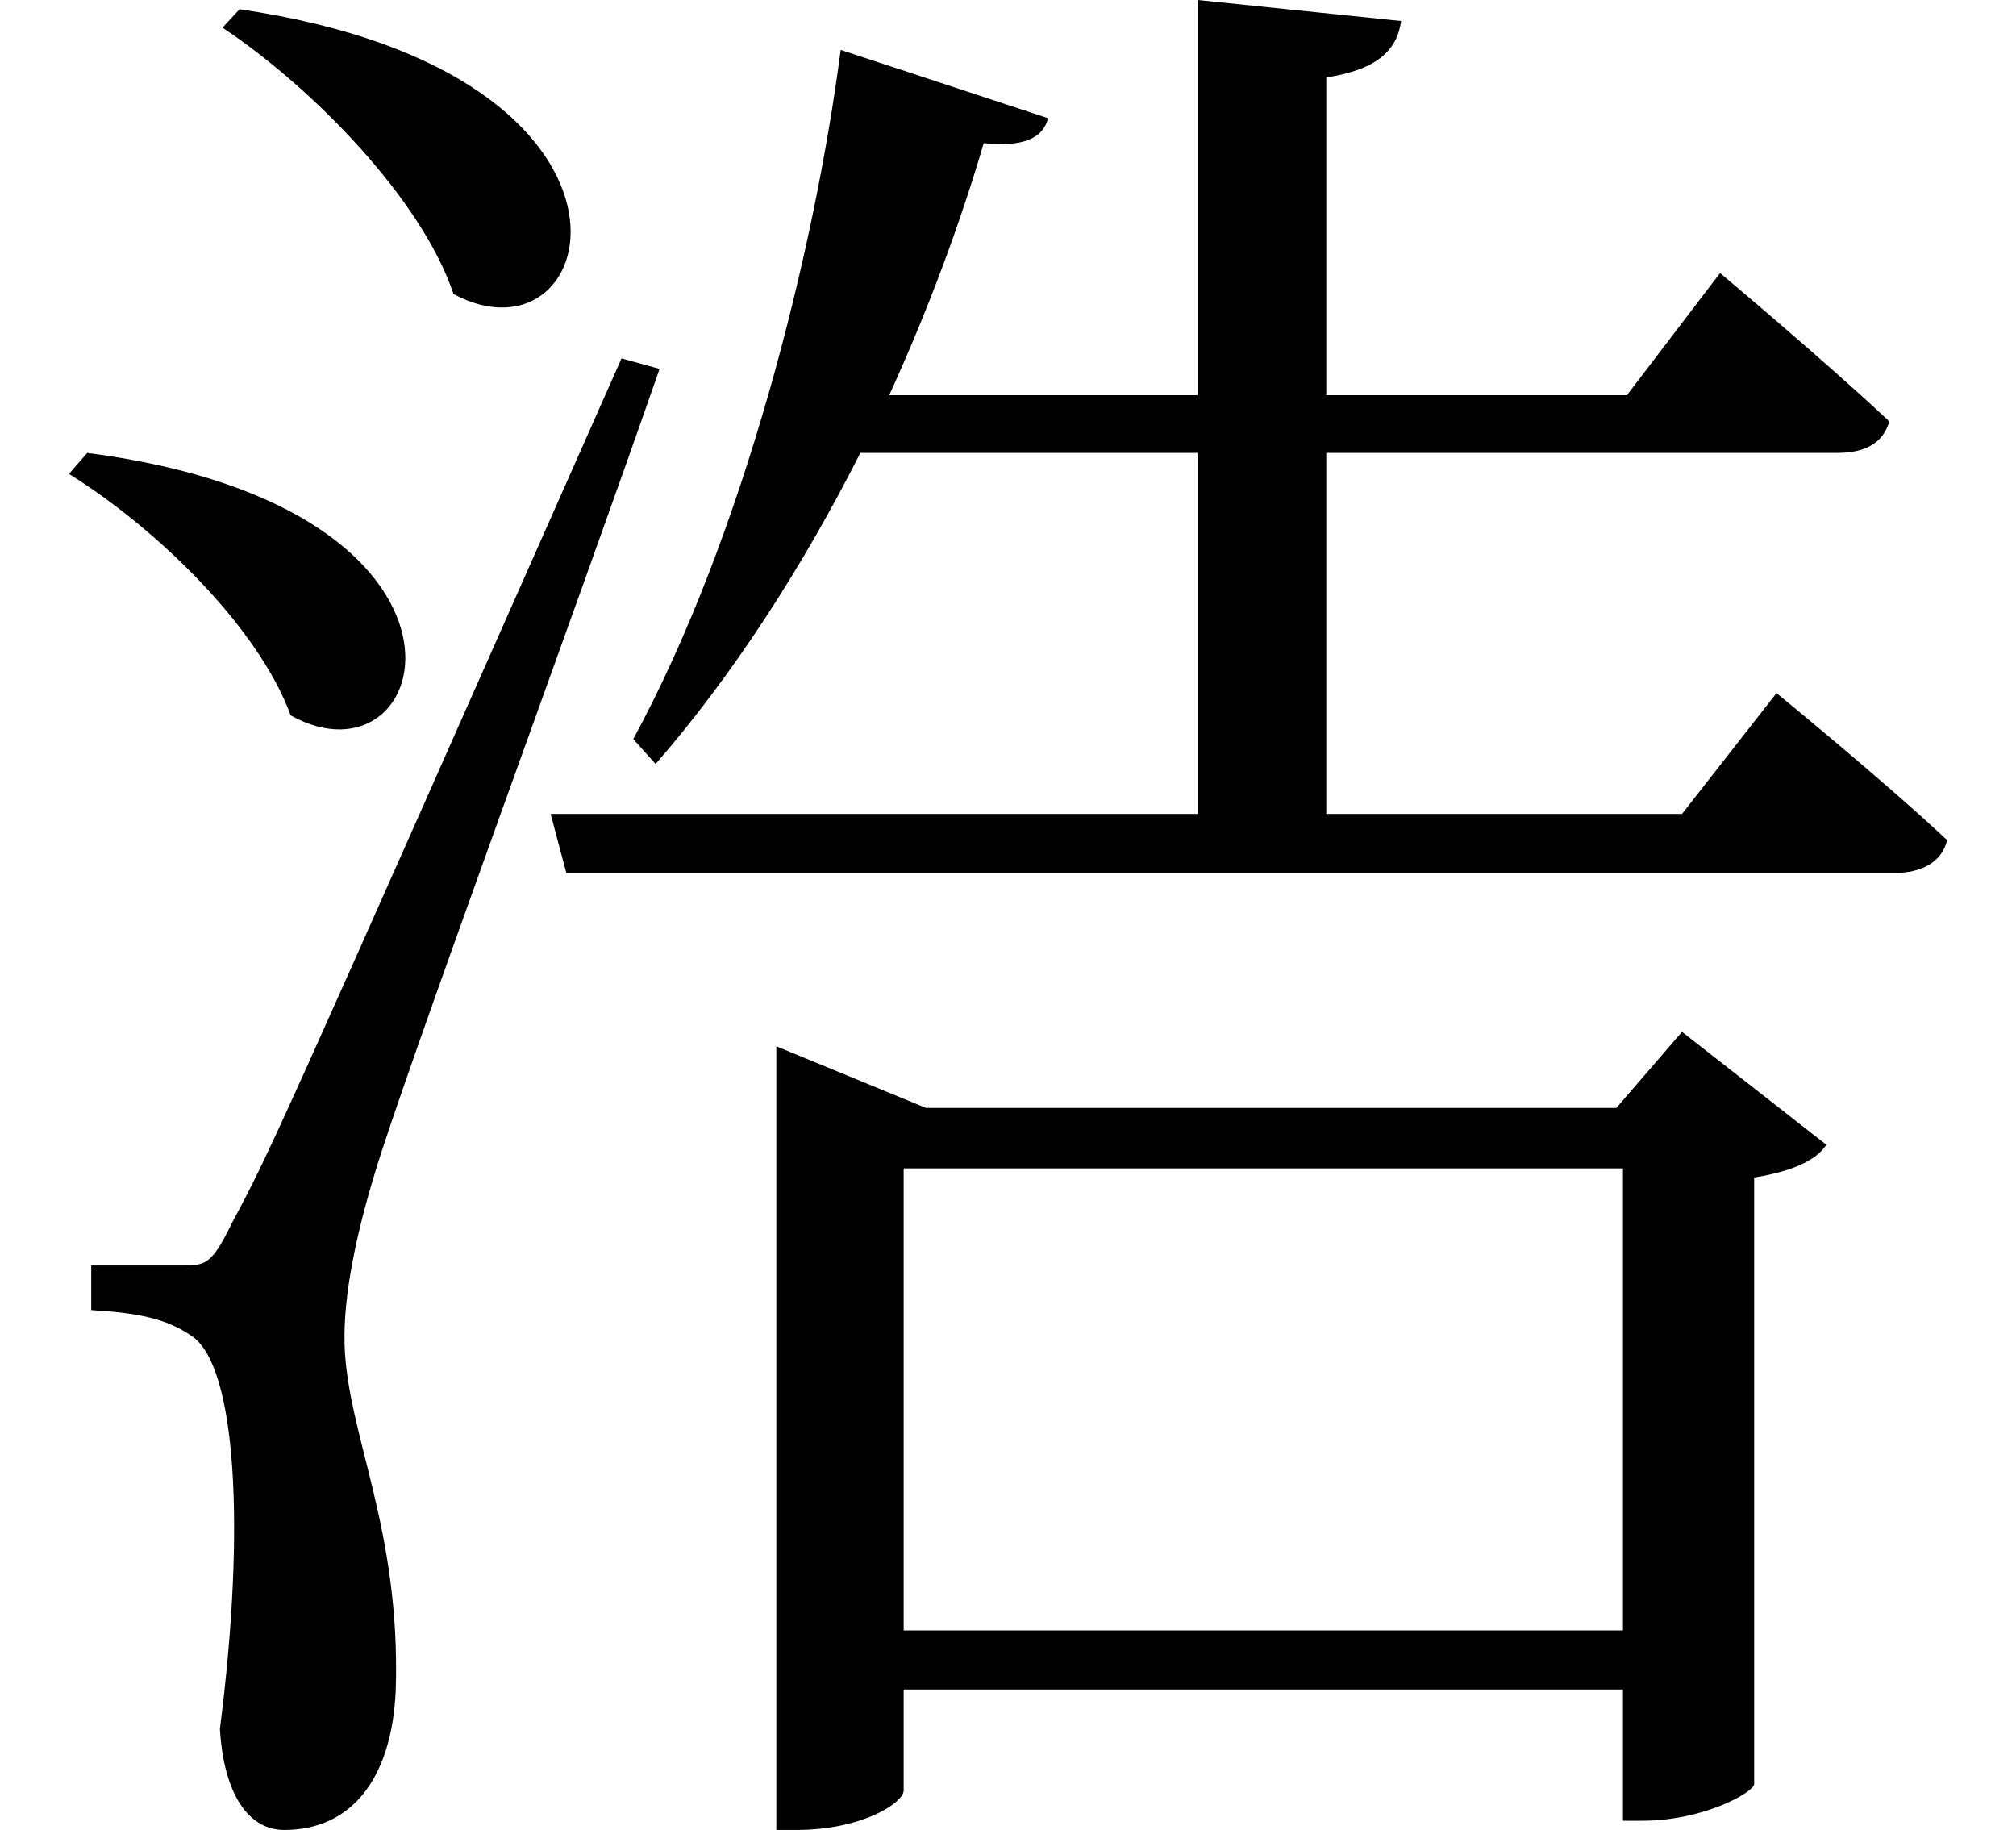 <svg height="21.781" viewBox="0 0 24 21.781" width="24" xmlns="http://www.w3.org/2000/svg">
<path d="M2.922,19.828 L2.719,19.609 C3.797,18.891 5.094,17.562 5.469,16.438 C7.25,15.484 8.156,19.062 2.922,19.828 Z M1.109,14.547 L0.891,14.297 C1.922,13.656 3.141,12.484 3.531,11.422 C5.25,10.469 6.172,13.891 1.109,14.547 Z M2.25,4.875 C1.984,4.875 1.156,4.875 1.156,4.875 L1.156,4.344 C1.688,4.312 2.047,4.25 2.359,4.031 C2.875,3.672 3,1.797 2.688,-0.641 C2.734,-1.422 3.031,-1.844 3.453,-1.844 C4.266,-1.844 4.734,-1.219 4.781,-0.188 C4.844,1.75 4.203,2.859 4.172,3.938 C4.156,4.516 4.312,5.25 4.531,5.969 C4.875,7.125 6.906,12.625 7.922,15.547 L7.469,15.672 C3.281,6.219 3.281,6.219 2.828,5.375 C2.594,4.891 2.516,4.875 2.25,4.875 Z M10.078,19.344 C9.766,16.938 8.922,13.562 7.609,11.141 L7.875,10.844 C8.812,11.922 9.641,13.219 10.312,14.547 L14.328,14.547 L14.328,10.25 L6.625,10.25 L6.812,9.547 L22.625,9.547 C22.938,9.547 23.188,9.672 23.25,9.938 C22.484,10.656 21.219,11.688 21.219,11.688 L20.094,10.25 L15.859,10.25 L15.859,14.547 L21.938,14.547 C22.266,14.547 22.484,14.656 22.562,14.922 C21.797,15.641 20.547,16.688 20.547,16.688 L19.438,15.234 L15.859,15.234 L15.859,19.016 C16.469,19.109 16.703,19.344 16.75,19.688 L14.328,19.938 L14.328,15.234 L10.656,15.234 C11.141,16.297 11.516,17.328 11.781,18.234 C12.234,18.188 12.484,18.281 12.547,18.531 Z M9.312,6.75 L9.312,-1.844 L9.547,-1.844 C10.344,-1.844 10.828,-1.516 10.828,-1.375 L10.828,-0.172 L19.391,-0.172 L19.391,-1.734 L19.625,-1.734 C20.359,-1.734 20.953,-1.391 20.953,-1.297 L20.953,5.922 C21.438,6 21.703,6.141 21.812,6.312 L20.094,7.656 L19.312,6.75 L11.094,6.75 L9.312,7.484 Z M10.828,0.531 L10.828,6.031 L19.391,6.031 L19.391,0.531 Z" transform="translate(-0.07, 19.938) scale(1, -1)"/>
</svg>